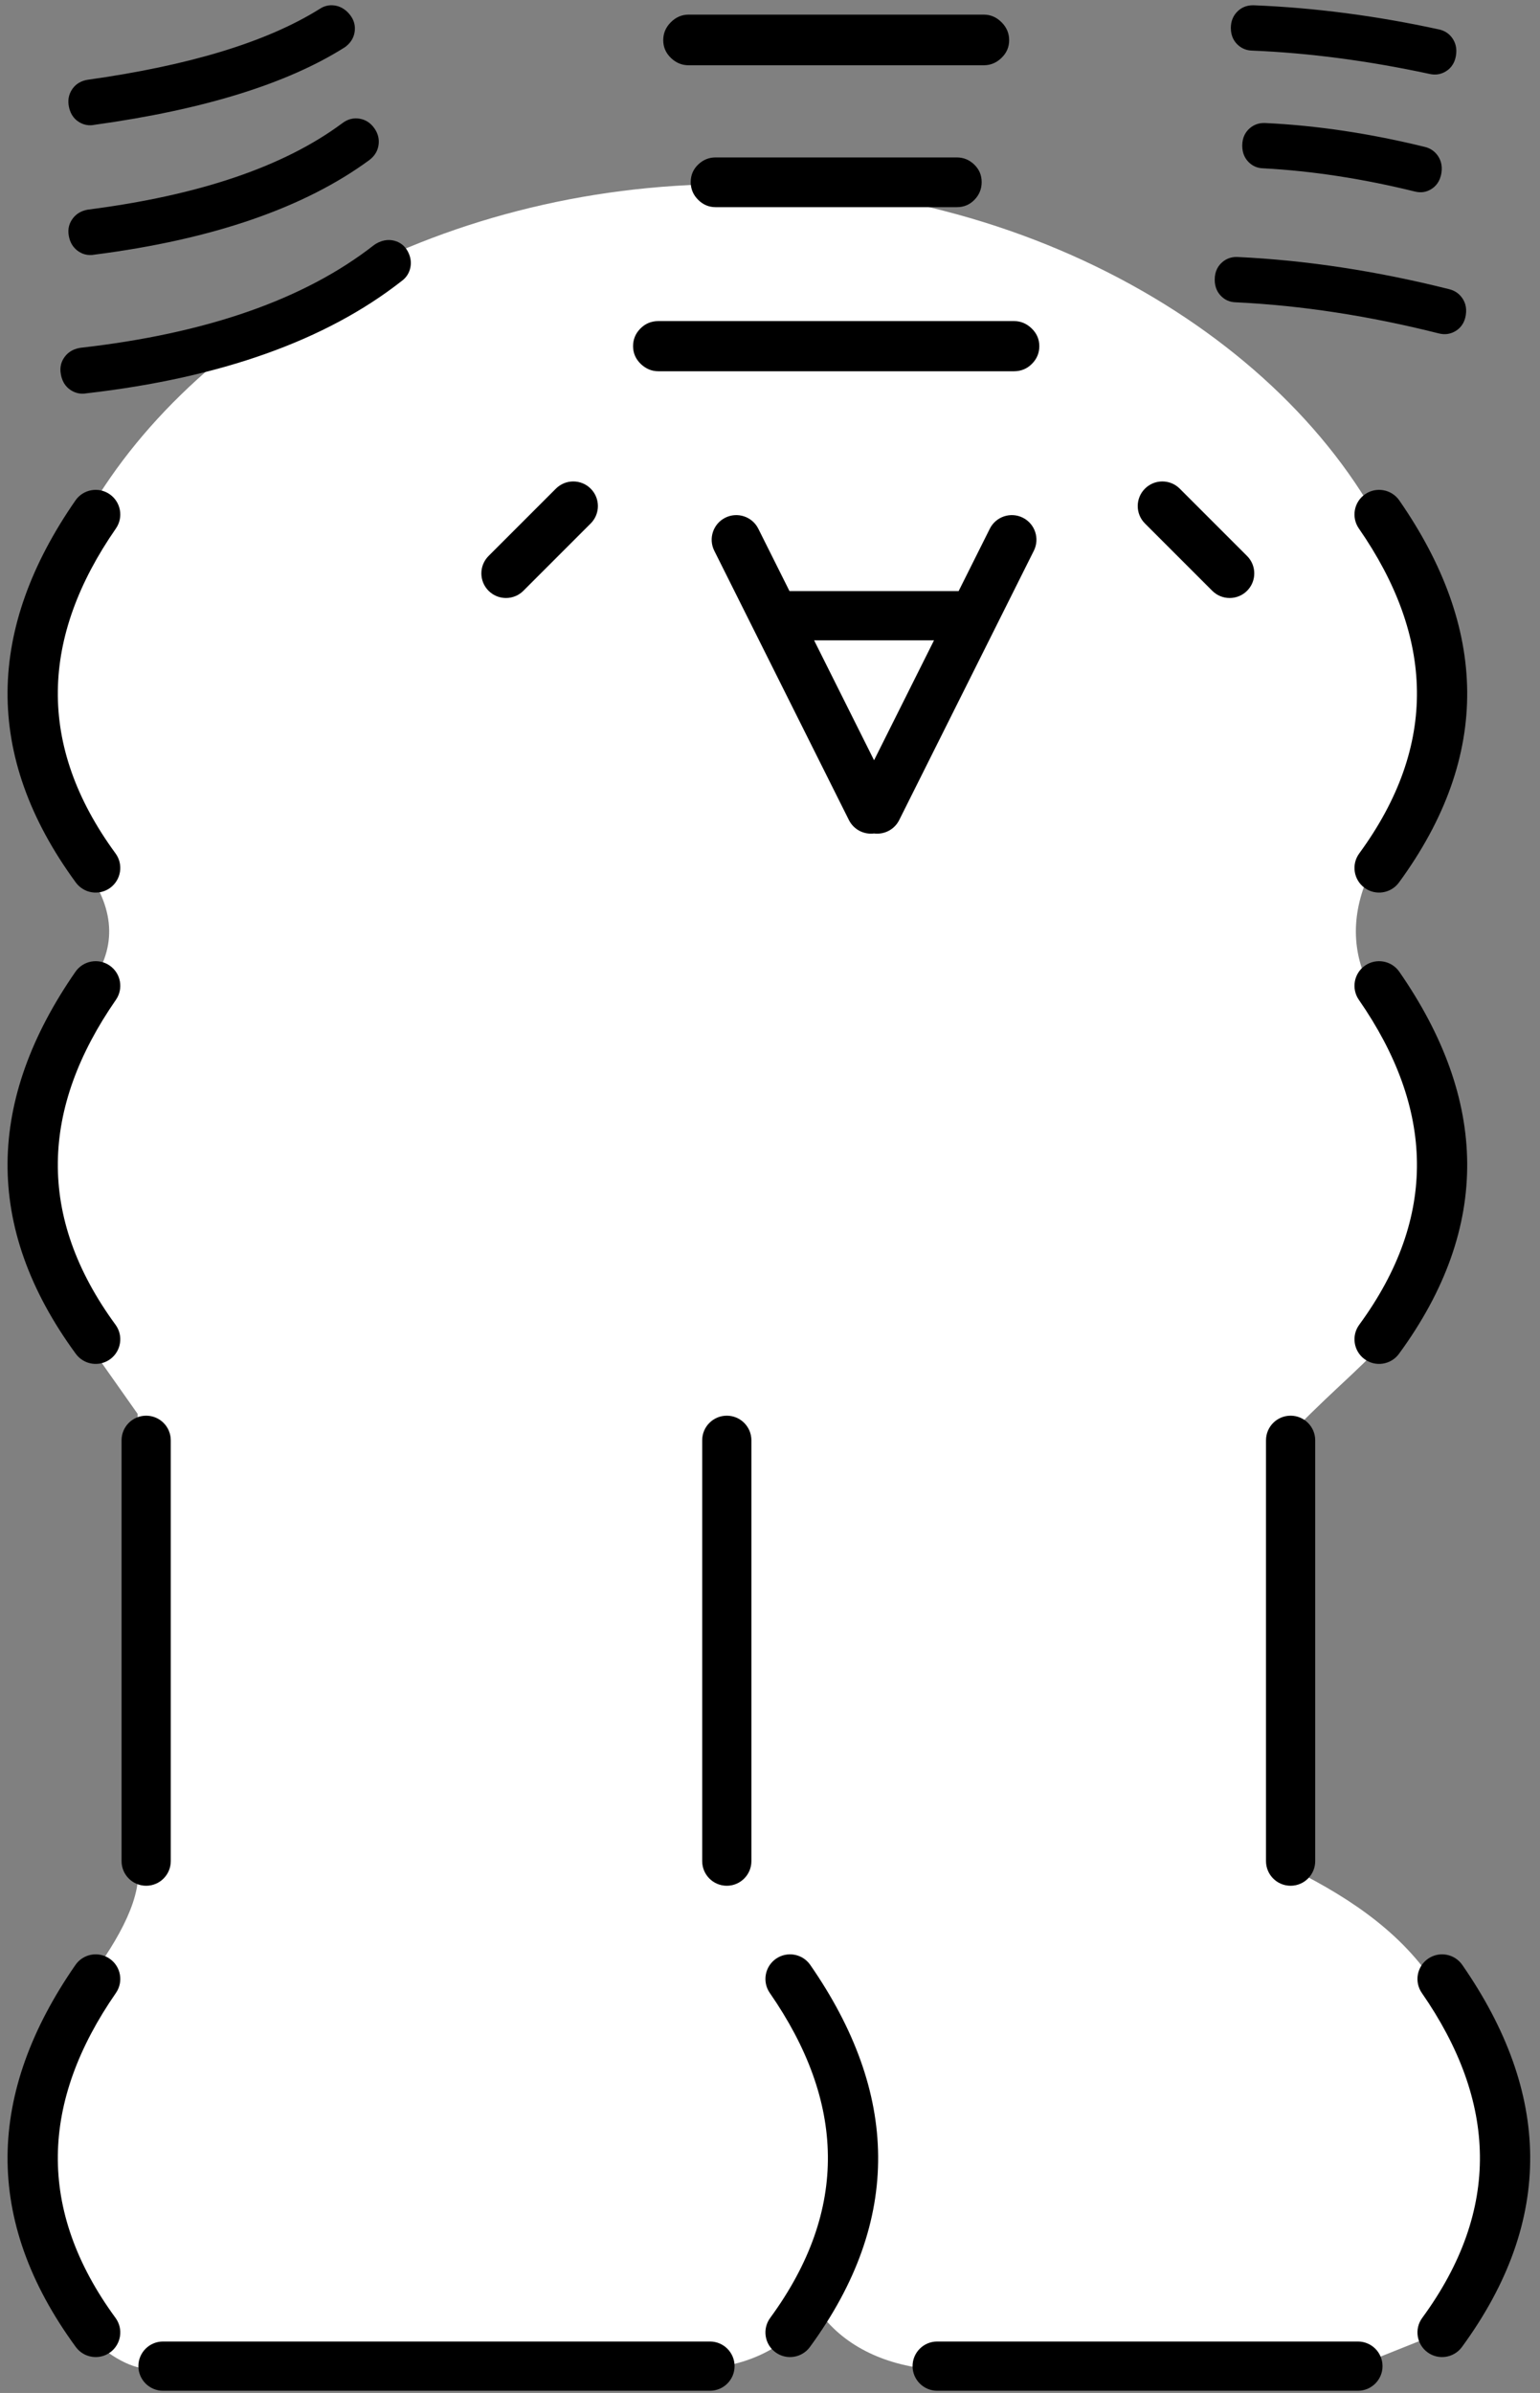 <?xml version="1.0" encoding="UTF-8" standalone="no"?>
<!DOCTYPE svg PUBLIC "-//W3C//DTD SVG 1.1//EN" "http://www.w3.org/Graphics/SVG/1.1/DTD/svg11.dtd">
<svg width="56px" height="87px" version="1.1" xmlns="http://www.w3.org/2000/svg" xmlns:xlink="http://www.w3.org/1999/xlink" xml:space="preserve" xmlns:serif="http://www.serif.com/" style="fill-rule:evenodd;clip-rule:evenodd;stroke-linejoin:round;stroke-miterlimit:2;">
    <rect width="100%" height="100%" fill="#808080" stroke="none"/>
    <g transform="matrix(0.612,0,0,0.612,-39.361,-46.933)">
        <path d="M68.946,108.246C74.949,96.687 90.065,87.623 107.745,87.623C126.568,87.623 142.485,97.896 147.593,110.517C150.567,116.487 150.122,122.457 145.751,128.426C144.578,130.906 144.596,133.237 145.751,135.426C150.603,142.426 151.531,149.535 146.405,156.535C145.308,157.881 142.755,159.917 140.493,162.426L140.493,187.426C144.09,189.163 147.353,191.233 149.493,194.426C154.346,201.426 154.619,208.426 149.493,215.426L144.493,217.426L119.493,217.426C116.449,217.098 114.168,215.794 112.824,213.79C111.491,215.514 109.726,217.148 105.993,217.426L73.493,217.426C72.16,217.501 70.827,216.656 69.493,215.426C64.368,208.426 64.641,201.426 69.493,194.426C71.547,191.698 72.767,189.282 72.493,187.426L72.493,160.681L69.493,156.426C64.368,149.426 64.641,142.426 69.493,135.426C71.334,133.093 71.143,130.76 69.493,128.426C64.568,121.699 64.628,114.972 68.946,108.246Z" style="fill:white;"/>
    </g>
    <g transform="matrix(0.612,0,0,0.612,-39.361,-46.933)">
        <path d="M106.5,215.789L74,215.789C73.193,215.789 72.538,216.444 72.538,217.251C72.538,218.058 73.193,218.714 74,218.714L106.5,218.714C107.307,218.714 107.962,218.058 107.962,217.251C107.962,216.444 107.307,215.789 106.5,215.789ZM120,218.714L145,218.714C145.807,218.714 146.462,218.058 146.462,217.251C146.462,216.444 145.807,215.789 145,215.789L120,215.789C119.193,215.789 118.538,216.444 118.538,217.251C118.538,218.058 119.193,218.714 120,218.714ZM148.798,195.084C153.258,201.519 153.531,207.953 148.82,214.387C148.343,215.038 148.485,215.954 149.136,216.431C149.787,216.908 150.703,216.766 151.18,216.115C156.72,208.549 156.447,200.984 151.202,193.418C150.742,192.754 149.83,192.589 149.167,193.049C148.503,193.509 148.338,194.421 148.798,195.084ZM110.056,195.084C114.516,201.519 114.789,207.953 110.078,214.387C109.601,215.038 109.742,215.954 110.394,216.431C111.045,216.908 111.961,216.766 112.438,216.115C117.977,208.549 117.704,200.984 112.46,193.418C112,192.754 111.088,192.589 110.424,193.049C109.761,193.509 109.596,194.421 110.056,195.084ZM68.798,193.418C63.553,200.984 63.28,208.549 68.82,216.115C69.297,216.766 70.213,216.908 70.864,216.431C71.515,215.954 71.657,215.038 71.18,214.387C66.469,207.953 66.742,201.519 71.202,195.084C71.662,194.421 71.497,193.509 70.833,193.049C70.17,192.589 69.258,192.754 68.798,193.418ZM71.538,162.251L71.538,187.251C71.538,188.058 72.193,188.714 73,188.714C73.807,188.714 74.462,188.058 74.462,187.251L74.462,162.251C74.462,161.444 73.807,160.789 73,160.789C72.193,160.789 71.538,161.444 71.538,162.251ZM106.038,162.251L106.038,187.251C106.038,188.058 106.693,188.714 107.5,188.714C108.307,188.714 108.962,188.058 108.962,187.251L108.962,162.251C108.962,161.444 108.307,160.789 107.5,160.789C106.693,160.789 106.038,161.444 106.038,162.251ZM139.538,162.251L139.538,187.251C139.538,188.058 140.193,188.714 141,188.714C141.807,188.714 142.462,188.058 142.462,187.251L142.462,162.251C142.462,161.444 141.807,160.789 141,160.789C140.193,160.789 139.538,161.444 139.538,162.251ZM68.798,134.418C63.553,141.984 63.28,149.549 68.82,157.115C69.297,157.766 70.213,157.908 70.864,157.431C71.515,156.954 71.657,156.038 71.18,155.387C66.469,148.953 66.742,142.519 71.202,136.084C71.662,135.421 71.497,134.509 70.833,134.049C70.17,133.589 69.258,133.754 68.798,134.418ZM145.056,136.084C149.516,142.519 149.789,148.953 145.078,155.387C144.601,156.038 144.742,156.954 145.394,157.431C146.045,157.908 146.961,157.766 147.438,157.115C152.977,149.549 152.704,141.984 147.46,134.418C147,133.754 146.088,133.589 145.424,134.049C144.761,134.509 144.596,135.421 145.056,136.084ZM145.056,108.084C149.516,114.519 149.789,120.953 145.078,127.387C144.601,128.038 144.742,128.954 145.394,129.431C146.045,129.908 146.961,129.766 147.438,129.115C152.977,121.549 152.704,113.984 147.46,106.418C147,105.754 146.088,105.589 145.424,106.049C144.761,106.509 144.596,107.421 145.056,108.084ZM68.798,106.418C63.553,113.984 63.28,121.549 68.82,129.115C69.297,129.766 70.213,129.908 70.864,129.431C71.515,128.954 71.657,128.038 71.18,127.387C66.469,120.953 66.742,114.519 71.202,108.084C71.662,107.421 71.497,106.509 70.833,106.049C70.17,105.589 69.258,105.754 68.798,106.418ZM121.274,111.804L111.226,111.804L109.372,108.097C109.012,107.375 108.132,107.082 107.41,107.443C106.688,107.804 106.395,108.683 106.756,109.405L114.756,125.405C115.042,125.976 115.651,126.278 116.25,126.202C116.849,126.278 117.458,125.976 117.744,125.405L125.744,109.405C126.105,108.683 125.812,107.804 125.09,107.443C124.368,107.082 123.488,107.375 123.128,108.097L121.274,111.804ZM112.688,114.729L119.812,114.729L116.25,121.852L112.688,114.729ZM132.345,107.785L136.345,111.785C136.915,112.356 137.842,112.356 138.413,111.785C138.984,111.214 138.984,110.288 138.413,109.717L134.413,105.717C133.842,105.146 132.915,105.146 132.345,105.717C131.774,106.288 131.774,107.214 132.345,107.785ZM97.345,105.717L93.345,109.717C92.774,110.288 92.774,111.214 93.345,111.785C93.915,112.356 94.842,112.356 95.413,111.785L99.413,107.785C99.984,107.214 99.984,106.288 99.413,105.717C98.842,105.146 97.915,105.146 97.345,105.717ZM69.455,100.054C77.464,99.135 83.692,96.898 88.16,93.399C88.474,93.177 88.637,92.886 88.7,92.574C88.754,92.304 88.735,91.987 88.554,91.639C88.552,91.635 88.55,91.631 88.548,91.627C88.36,91.279 88.086,91.085 87.768,90.995C87.49,90.917 87.105,90.906 86.656,91.167C86.612,91.193 86.57,91.221 86.53,91.252C82.386,94.489 76.574,96.502 69.113,97.347C69.084,97.351 69.056,97.355 69.027,97.361C68.61,97.441 68.345,97.646 68.174,97.868C67.963,98.143 67.846,98.492 67.934,98.938C68.031,99.472 68.32,99.76 68.607,99.917C68.842,100.046 69.123,100.113 69.455,100.054ZM103.435,98.743L124.565,98.743C124.982,98.743 125.337,98.596 125.629,98.304C125.923,98.01 126.069,97.659 126.069,97.252C126.069,96.843 125.917,96.488 125.607,96.192C125.302,95.901 124.953,95.762 124.565,95.762L103.435,95.762C103.018,95.762 102.663,95.909 102.371,96.201C102.077,96.495 101.931,96.846 101.931,97.252C101.931,97.662 102.083,98.017 102.393,98.313C102.698,98.604 103.047,98.743 103.435,98.743ZM69.082,97.863C69.074,97.865 69.065,97.866 69.056,97.868C69.048,97.87 69.039,97.872 69.03,97.874L69.082,97.863ZM137.736,94.646C141.633,94.832 145.659,95.45 149.814,96.497C149.815,96.497 149.815,96.497 149.816,96.497C150.177,96.587 150.476,96.526 150.721,96.399C151.021,96.245 151.321,95.957 151.409,95.406C151.486,94.924 151.344,94.573 151.144,94.323C150.978,94.115 150.749,93.95 150.431,93.87C146.107,92.784 141.911,92.146 137.842,91.955C137.825,91.954 137.807,91.953 137.79,91.953C137.438,91.953 137.168,92.073 136.957,92.249C136.709,92.456 136.491,92.782 136.491,93.3C136.491,93.798 136.692,94.113 136.907,94.312C137.119,94.509 137.388,94.638 137.736,94.646ZM137.735,94.646L137.756,94.646L137.735,94.646ZM69.943,91.814C76.986,90.909 82.419,89.019 86.261,86.196C86.273,86.187 86.285,86.179 86.296,86.169C86.627,85.905 86.77,85.593 86.811,85.285C86.851,84.985 86.8,84.65 86.559,84.308C86.295,83.935 85.97,83.783 85.664,83.736C85.353,83.689 85.001,83.739 84.646,84.013C81.154,86.605 76.122,88.294 69.57,89.137C69.547,89.14 69.524,89.143 69.501,89.148C69.083,89.228 68.819,89.433 68.648,89.656C68.436,89.931 68.318,90.282 68.409,90.731C68.489,91.145 68.693,91.404 68.908,91.571C69.177,91.779 69.517,91.896 69.947,91.813L69.943,91.814ZM106.834,86.04C106.443,86.04 106.099,86.177 105.805,86.457C105.506,86.742 105.356,87.091 105.356,87.505C105.356,87.911 105.502,88.262 105.796,88.556C106.092,88.852 106.439,88.995 106.834,88.995L121.166,88.995C121.591,88.995 121.944,88.844 122.227,88.546C122.505,88.255 122.644,87.907 122.644,87.505C122.644,87.091 122.494,86.742 122.195,86.457C121.901,86.177 121.557,86.04 121.166,86.04L106.834,86.04ZM139.478,83.996C139.46,83.995 139.443,83.995 139.425,83.995C139.074,83.995 138.804,84.115 138.593,84.29C138.345,84.498 138.126,84.823 138.126,85.341C138.126,85.839 138.328,86.154 138.543,86.354C138.755,86.55 139.025,86.68 139.374,86.687C142.269,86.841 145.269,87.3 148.367,88.062C148.763,88.166 149.082,88.091 149.347,87.93C149.6,87.777 149.88,87.494 149.962,86.956C150.035,86.479 149.897,86.133 149.708,85.887C149.54,85.669 149.307,85.498 148.983,85.417C148.982,85.417 148.98,85.416 148.978,85.416C145.709,84.613 142.542,84.14 139.478,83.996ZM139.459,84.467C139.451,84.466 139.442,84.466 139.433,84.466C139.424,84.466 139.416,84.466 139.407,84.466L139.459,84.467ZM69.935,84.102C76.439,83.201 81.381,81.656 84.775,79.514C84.81,79.492 84.843,79.468 84.875,79.443C85.21,79.176 85.347,78.865 85.388,78.576C85.435,78.252 85.376,77.898 85.095,77.55C85.092,77.547 85.09,77.544 85.088,77.541C84.789,77.178 84.459,77.049 84.186,77.012C83.888,76.973 83.594,77.029 83.313,77.216C80.149,79.195 75.543,80.584 69.51,81.429C69.476,81.434 69.442,81.44 69.409,81.448C68.988,81.548 68.727,81.78 68.563,82.054C68.415,82.301 68.327,82.62 68.409,83.025C68.513,83.554 68.804,83.832 69.085,83.981C69.323,84.108 69.606,84.17 69.938,84.102L69.935,84.102ZM69.506,81.921C69.496,81.923 69.487,81.925 69.478,81.927C69.469,81.93 69.459,81.932 69.45,81.934L69.506,81.921ZM138.717,79.694C142.092,79.833 145.6,80.295 149.243,81.077C149.606,81.162 149.898,81.1 150.139,80.976C150.438,80.822 150.738,80.534 150.826,79.983C150.899,79.525 150.775,79.19 150.607,78.952C150.444,78.721 150.214,78.544 149.895,78.455C149.875,78.449 149.854,78.444 149.834,78.44C146.096,77.625 142.422,77.146 138.812,77.002C138.797,77.002 138.782,77.001 138.767,77.001C138.318,77.001 138.002,77.182 137.777,77.438C137.596,77.644 137.449,77.935 137.449,78.348C137.449,78.866 137.668,79.191 137.916,79.399C138.121,79.57 138.382,79.688 138.718,79.694L138.717,79.694ZM123.824,78.009C123.517,77.702 123.164,77.557 122.773,77.557L105.227,77.557C104.836,77.557 104.483,77.702 104.175,78.009C103.87,78.315 103.723,78.671 103.723,79.074C103.723,79.483 103.874,79.838 104.185,80.135C104.49,80.426 104.839,80.565 105.227,80.565C105.227,80.565 122.773,80.565 122.773,80.565C123.161,80.565 123.51,80.426 123.815,80.135C124.126,79.838 124.277,79.483 124.277,79.074C124.277,78.671 124.13,78.315 123.825,78.009L123.824,78.009ZM84.519,79.083C84.527,79.078 84.534,79.073 84.542,79.068C84.549,79.063 84.557,79.058 84.564,79.052L84.519,79.083Z" style="fill-rule:nonzero;"/>
    </g>
</svg>
